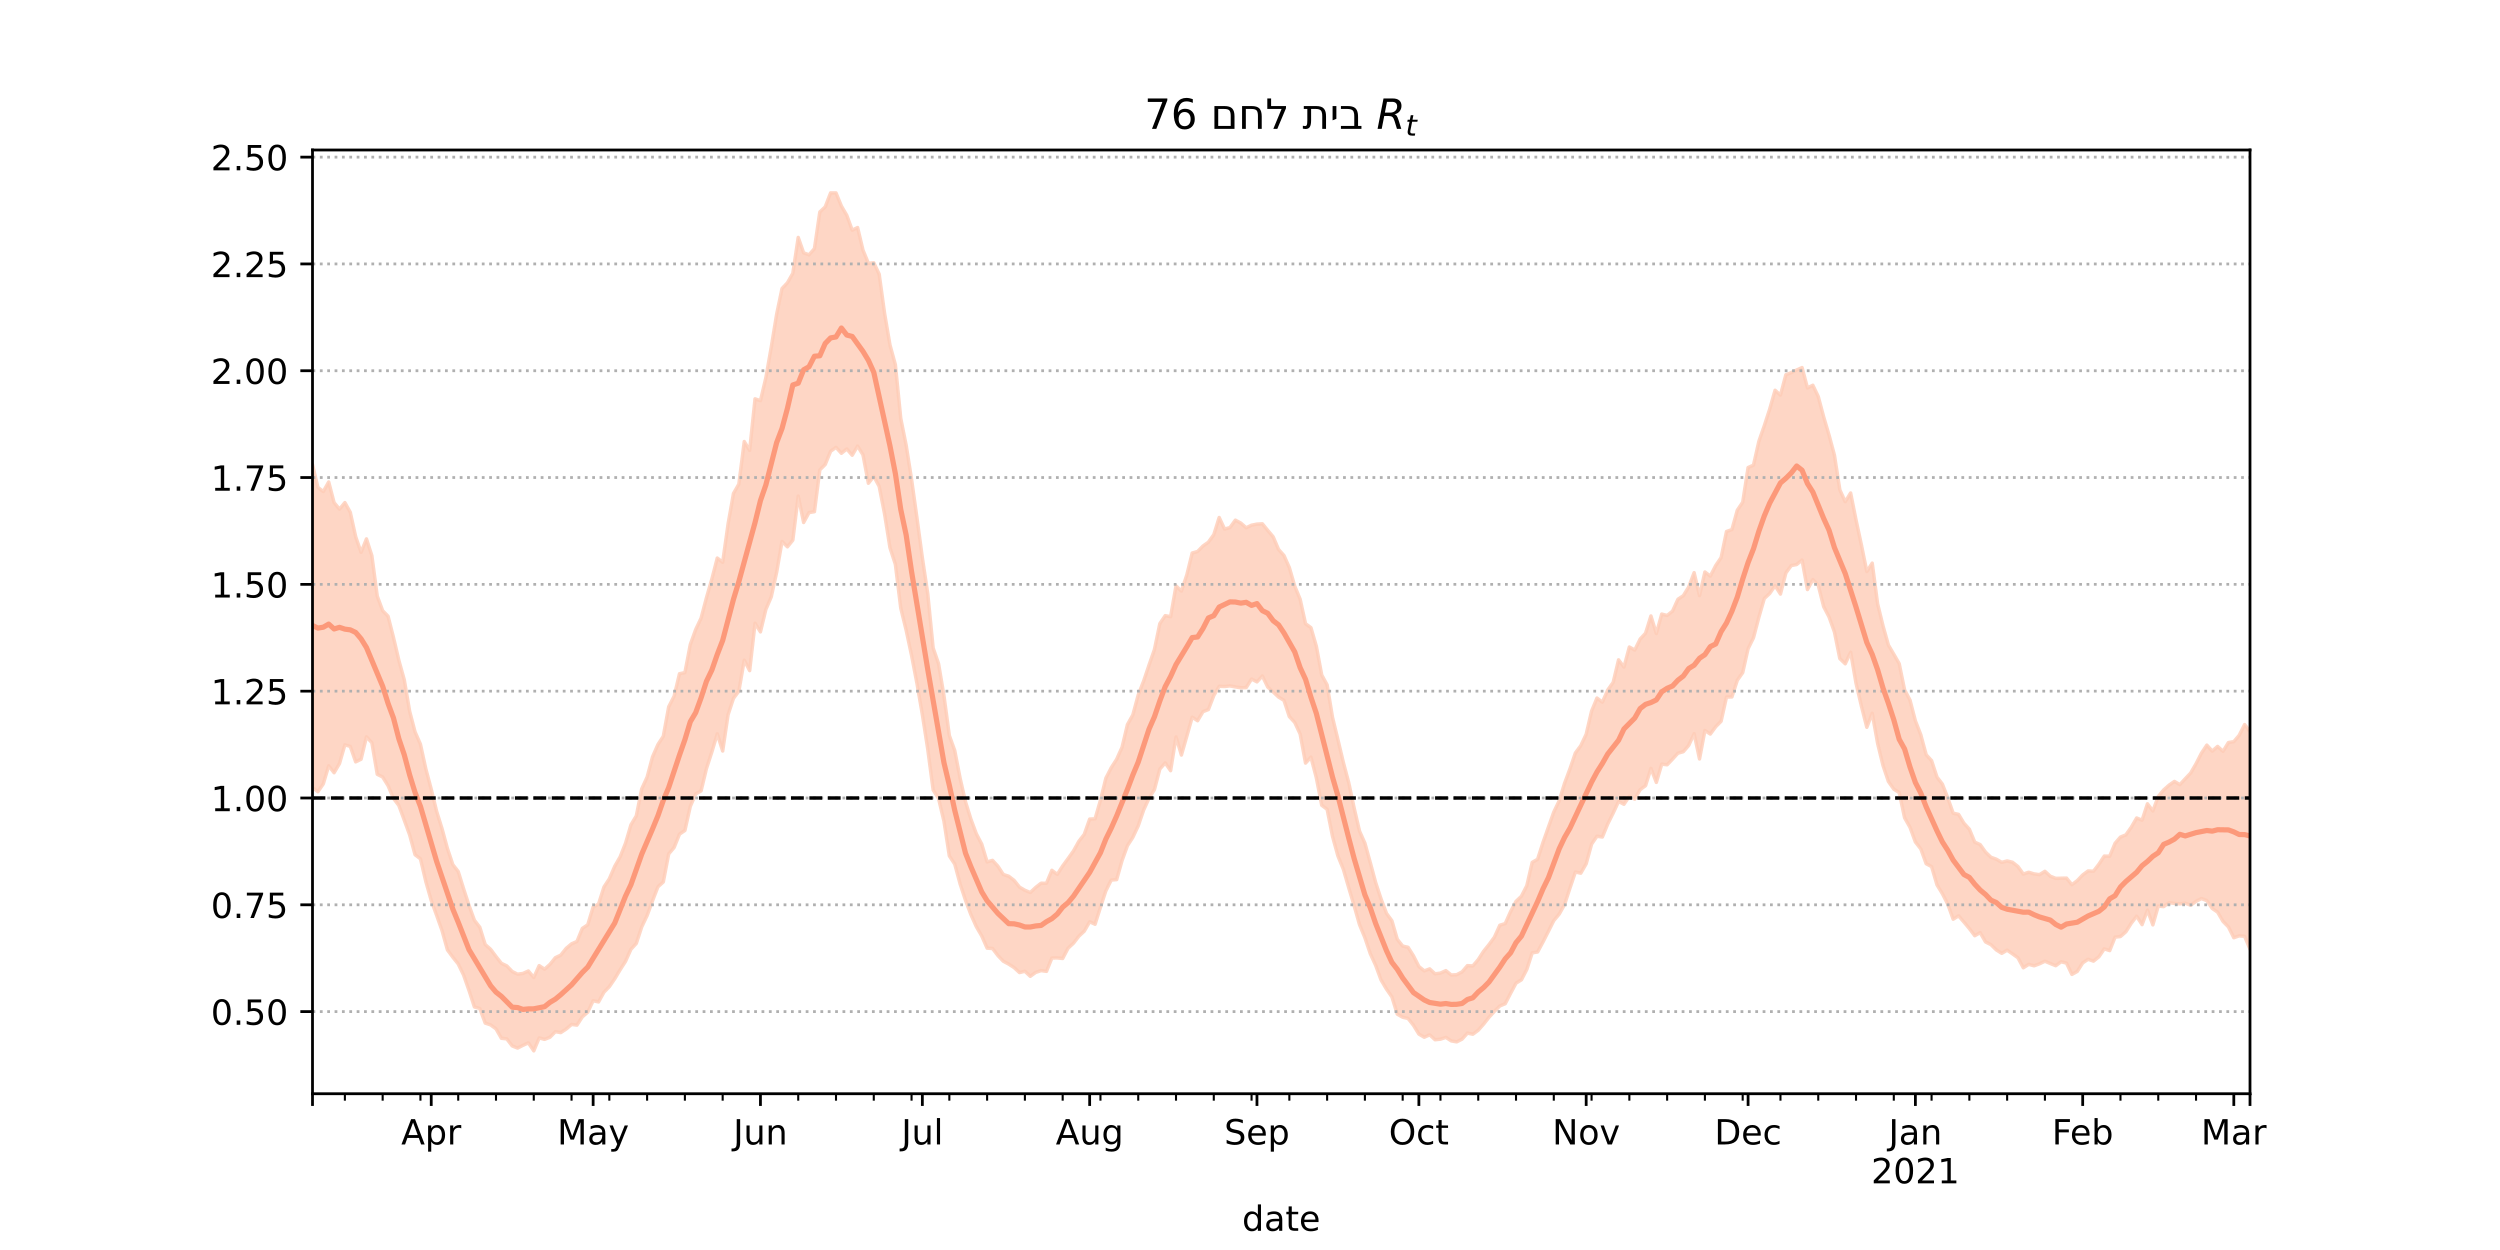 <?xml version="1.0" encoding="utf-8" standalone="no"?>
<!DOCTYPE svg PUBLIC "-//W3C//DTD SVG 1.1//EN"
  "http://www.w3.org/Graphics/SVG/1.1/DTD/svg11.dtd">
<!-- Created with matplotlib (https://matplotlib.org/) -->
<svg height="360pt" version="1.1" viewBox="0 0 720 360" width="720pt" xmlns="http://www.w3.org/2000/svg" xmlns:xlink="http://www.w3.org/1999/xlink">
 <defs>
  <style type="text/css">*{stroke-linecap:butt;stroke-linejoin:round;}</style>
 </defs>
 <g id="figure_1">
  <g id="patch_1">
   <path d="M 0 360 
L 720 360 
L 720 0 
L 0 0 
z
" style="fill:#ffffff;"/>
  </g>
  <g id="axes_1">
   <g id="patch_2">
    <path d="M 90 315 
L 648 315 
L 648 43.2 
L 90 43.2 
z
" style="fill:#ffffff;"/>
   </g>
   <g id="PolyCollection_1">
    <defs>
     <path d="M 90 -133.211 
L 90 -226.188 
L 91.554 -219.631 
L 93.109 -218.433 
L 94.663 -221.202 
L 96.217 -215.245 
L 97.772 -213.363 
L 99.326 -215.256 
L 100.88 -212.464 
L 102.435 -205.423 
L 103.989 -200.921 
L 105.543 -204.8 
L 107.097 -199.951 
L 108.652 -188.288 
L 110.206 -184.115 
L 111.76 -182.527 
L 113.315 -176.436 
L 114.869 -169.815 
L 116.423 -164.238 
L 117.978 -155.157 
L 119.532 -149.214 
L 121.086 -145.661 
L 122.641 -138.546 
L 124.195 -132.708 
L 125.749 -126.327 
L 127.304 -121.343 
L 128.858 -115.637 
L 130.412 -110.976 
L 131.967 -109.008 
L 133.521 -104.022 
L 135.075 -99.239 
L 136.63 -94.96 
L 138.184 -92.949 
L 139.738 -87.967 
L 141.292 -86.612 
L 142.847 -84.523 
L 144.401 -82.561 
L 145.955 -81.819 
L 147.51 -80.208 
L 149.064 -79.434 
L 150.618 -79.65 
L 152.173 -80.357 
L 153.727 -78.479 
L 155.281 -81.897 
L 156.836 -80.869 
L 158.39 -82.256 
L 159.944 -84.186 
L 161.499 -84.921 
L 163.053 -86.865 
L 164.607 -88.179 
L 166.162 -88.855 
L 167.716 -92.623 
L 169.27 -93.651 
L 170.825 -98.781 
L 172.379 -99.627 
L 173.933 -104.521 
L 175.487 -106.902 
L 177.042 -110.509 
L 178.596 -113.218 
L 180.15 -117.149 
L 181.705 -122.434 
L 183.259 -125.035 
L 184.813 -132.803 
L 186.368 -136.188 
L 187.922 -142.014 
L 189.476 -145.555 
L 191.031 -147.954 
L 192.585 -156.446 
L 194.139 -159.476 
L 195.694 -165.969 
L 197.248 -166.277 
L 198.802 -174.362 
L 200.357 -178.687 
L 201.911 -181.967 
L 203.465 -187.872 
L 205.019 -193.262 
L 206.574 -199.279 
L 208.128 -198.06 
L 209.682 -209.057 
L 211.237 -217.88 
L 212.791 -220.578 
L 214.345 -232.841 
L 215.9 -230.288 
L 217.454 -245.133 
L 219.008 -244.601 
L 220.563 -251.182 
L 222.117 -259.987 
L 223.671 -269.481 
L 225.226 -276.914 
L 226.78 -278.551 
L 228.334 -281.281 
L 229.889 -291.621 
L 231.443 -287.185 
L 232.997 -286.615 
L 234.552 -288.382 
L 236.106 -298.955 
L 237.66 -300.412 
L 239.214 -304.445 
L 240.769 -304.435 
L 242.323 -300.659 
L 243.877 -297.978 
L 245.432 -293.713 
L 246.986 -294.468 
L 248.54 -287.968 
L 250.095 -284.159 
L 251.649 -284.324 
L 253.203 -281.036 
L 254.758 -269.769 
L 256.312 -260.637 
L 257.866 -254.968 
L 259.421 -239.483 
L 260.975 -231.743 
L 262.529 -221.947 
L 264.084 -210.835 
L 265.638 -199.35 
L 267.192 -189.009 
L 268.747 -173.378 
L 270.301 -168.861 
L 271.855 -159.67 
L 273.409 -148.151 
L 274.964 -143.844 
L 276.518 -135.827 
L 278.072 -129.067 
L 279.627 -124.067 
L 281.181 -119.865 
L 282.735 -116.894 
L 284.29 -111.768 
L 285.844 -112.215 
L 287.398 -110.527 
L 288.953 -108.144 
L 290.507 -107.647 
L 292.061 -106.446 
L 293.616 -104.514 
L 295.17 -103.606 
L 296.724 -102.961 
L 298.279 -104.425 
L 299.833 -105.632 
L 301.387 -105.622 
L 302.942 -109.35 
L 304.496 -108.171 
L 306.05 -110.607 
L 307.604 -112.721 
L 309.159 -114.921 
L 310.713 -117.703 
L 312.267 -119.705 
L 313.822 -124.103 
L 315.376 -124.175 
L 316.93 -129.509 
L 318.485 -135.876 
L 320.039 -138.899 
L 321.593 -141.319 
L 323.148 -144.784 
L 324.702 -151.319 
L 326.256 -154.104 
L 327.811 -159.863 
L 329.365 -163.855 
L 330.919 -168.455 
L 332.474 -172.918 
L 334.028 -180.393 
L 335.582 -182.686 
L 337.136 -182.409 
L 338.691 -191.272 
L 340.245 -189.766 
L 341.799 -194.406 
L 343.354 -200.732 
L 344.908 -201.168 
L 346.462 -202.747 
L 348.017 -203.849 
L 349.571 -206.015 
L 351.125 -210.96 
L 352.68 -207.63 
L 354.234 -208.064 
L 355.788 -210.196 
L 357.343 -209.364 
L 358.897 -208 
L 360.451 -208.75 
L 362.006 -209.053 
L 363.56 -209.145 
L 365.114 -207.242 
L 366.669 -205.402 
L 368.223 -201.758 
L 369.777 -200.021 
L 371.331 -196.529 
L 372.886 -191.186 
L 374.44 -187.423 
L 375.994 -180.372 
L 377.549 -179.233 
L 379.103 -173.895 
L 380.657 -165.6 
L 382.212 -162.736 
L 383.766 -153.388 
L 385.32 -146.978 
L 386.875 -140.452 
L 388.429 -134.61 
L 389.983 -127.339 
L 391.538 -120.654 
L 393.092 -117.156 
L 394.646 -111.554 
L 396.201 -105.778 
L 397.755 -101.079 
L 399.309 -96.947 
L 400.864 -94.818 
L 402.418 -89.487 
L 403.972 -87.528 
L 405.526 -87.178 
L 407.081 -84.711 
L 408.635 -81.648 
L 410.189 -80.384 
L 411.744 -80.963 
L 413.298 -79.537 
L 414.852 -79.749 
L 416.407 -80.46 
L 417.961 -79.193 
L 419.515 -79.281 
L 421.07 -80.094 
L 422.624 -81.899 
L 424.178 -81.813 
L 425.733 -83.636 
L 427.287 -86.04 
L 428.841 -87.969 
L 430.396 -90.102 
L 431.95 -93.534 
L 433.504 -94.006 
L 435.058 -97.482 
L 436.613 -100.407 
L 438.167 -101.886 
L 439.721 -104.927 
L 441.276 -111.636 
L 442.83 -112.535 
L 444.384 -117.38 
L 445.939 -121.77 
L 447.493 -126.141 
L 449.047 -129.381 
L 450.602 -134.435 
L 452.156 -138.598 
L 453.71 -143.146 
L 455.265 -145.239 
L 456.819 -148.533 
L 458.373 -155.191 
L 459.928 -158.96 
L 461.482 -157.773 
L 463.036 -161.291 
L 464.591 -163.473 
L 466.145 -169.968 
L 467.699 -167.869 
L 469.253 -173.659 
L 470.808 -172.791 
L 472.362 -175.944 
L 473.916 -177.626 
L 475.471 -182.604 
L 477.025 -177.538 
L 478.579 -183.147 
L 480.134 -182.748 
L 481.688 -183.989 
L 483.242 -187.412 
L 484.797 -188.438 
L 486.351 -190.949 
L 487.905 -195.071 
L 489.46 -188.461 
L 491.014 -195.265 
L 492.568 -194.074 
L 494.123 -197.125 
L 495.677 -199.398 
L 497.231 -206.93 
L 498.786 -207.467 
L 500.34 -213.046 
L 501.894 -215.352 
L 503.448 -225.34 
L 505.003 -226.045 
L 506.557 -232.907 
L 508.111 -237.375 
L 509.666 -242.149 
L 511.22 -247.6 
L 512.774 -246.224 
L 514.329 -252.075 
L 515.883 -252.675 
L 517.437 -253.44 
L 518.992 -254.143 
L 520.546 -248.284 
L 522.1 -249.049 
L 523.655 -245.801 
L 525.209 -239.965 
L 526.763 -234.686 
L 528.318 -228.903 
L 529.872 -218.92 
L 531.426 -215.497 
L 532.981 -218.024 
L 534.535 -210.257 
L 536.089 -203.046 
L 537.643 -195.393 
L 539.198 -197.821 
L 540.752 -186.092 
L 542.306 -179.748 
L 543.861 -174.214 
L 545.415 -171.574 
L 546.969 -168.859 
L 548.524 -161.304 
L 550.078 -158.368 
L 551.632 -152.391 
L 553.187 -148.394 
L 554.741 -142.633 
L 556.295 -140.938 
L 557.85 -136.195 
L 559.404 -134.179 
L 560.958 -130.188 
L 562.513 -125.792 
L 564.067 -125.462 
L 565.621 -122.895 
L 567.175 -121.188 
L 568.73 -117.463 
L 570.284 -116.762 
L 571.838 -114.583 
L 573.393 -113.103 
L 574.947 -112.55 
L 576.501 -111.638 
L 578.056 -112.052 
L 579.61 -111.67 
L 581.164 -110.443 
L 582.719 -108.276 
L 584.273 -108.797 
L 585.827 -108.312 
L 587.382 -108.105 
L 588.936 -109.059 
L 590.49 -107.648 
L 592.045 -107.027 
L 593.599 -107.074 
L 595.153 -107.109 
L 596.708 -105.203 
L 598.262 -106.382 
L 599.816 -108.009 
L 601.37 -109.161 
L 602.925 -109.089 
L 604.479 -111.101 
L 606.033 -113.447 
L 607.588 -113.415 
L 609.142 -117.134 
L 610.696 -118.926 
L 612.251 -119.554 
L 613.805 -121.747 
L 615.359 -124.421 
L 616.914 -123.779 
L 618.468 -128.509 
L 620.022 -126.445 
L 621.577 -130.618 
L 623.131 -132.492 
L 624.685 -133.874 
L 626.24 -134.948 
L 627.794 -134.026 
L 629.348 -135.72 
L 630.903 -137.356 
L 632.457 -140.037 
L 634.011 -143.075 
L 635.565 -145.408 
L 637.12 -143.683 
L 638.674 -145.035 
L 640.228 -143.612 
L 641.783 -146.148 
L 643.337 -146.405 
L 644.891 -148.238 
L 646.446 -151.327 
L 648 -149.316 
L 649.554 -152.111 
L 651.109 -156.072 
L 652.663 -155.449 
L 654.217 -151.342 
L 655.772 -156.653 
L 657.326 -157.271 
L 658.88 -164.358 
L 660.435 -160.894 
L 660.435 -74.862 
L 660.435 -74.862 
L 658.88 -81.553 
L 657.326 -78.222 
L 655.772 -79.764 
L 654.217 -76.571 
L 652.663 -82.486 
L 651.109 -86.628 
L 649.554 -86.002 
L 648 -86.653 
L 646.446 -90.349 
L 644.891 -90.477 
L 643.337 -89.938 
L 641.783 -93.049 
L 640.228 -94.64 
L 638.674 -97.307 
L 637.12 -98.371 
L 635.565 -100.613 
L 634.011 -101.219 
L 632.457 -100.405 
L 630.903 -99.291 
L 629.348 -99.895 
L 627.794 -99.687 
L 626.24 -99.824 
L 624.685 -100.024 
L 623.131 -98.894 
L 621.577 -99.052 
L 620.022 -93.633 
L 618.468 -97.882 
L 616.914 -93.701 
L 615.359 -96.133 
L 613.805 -94.099 
L 612.251 -91.653 
L 610.696 -90.274 
L 609.142 -90.105 
L 607.588 -86.223 
L 606.033 -86.738 
L 604.479 -84.447 
L 602.925 -83.193 
L 601.37 -83.732 
L 599.816 -82.687 
L 598.262 -80.233 
L 596.708 -79.37 
L 595.153 -82.633 
L 593.599 -83.009 
L 592.045 -81.877 
L 590.49 -82.508 
L 588.936 -83.163 
L 587.382 -82.426 
L 585.827 -81.848 
L 584.273 -82.267 
L 582.719 -81.277 
L 581.164 -84.168 
L 579.61 -85.278 
L 578.056 -86.349 
L 576.501 -85.439 
L 574.947 -86.418 
L 573.393 -87.945 
L 571.838 -88.717 
L 570.284 -91.404 
L 568.73 -90.514 
L 567.175 -92.574 
L 565.621 -94.436 
L 564.067 -96.234 
L 562.513 -95.271 
L 560.958 -99.583 
L 559.404 -102.618 
L 557.85 -105.167 
L 556.295 -110.422 
L 554.741 -111.246 
L 553.187 -115.524 
L 551.632 -117.502 
L 550.078 -121.737 
L 548.524 -124.467 
L 546.969 -131.747 
L 545.415 -132.72 
L 543.861 -134.934 
L 542.306 -139.532 
L 540.752 -145.906 
L 539.198 -154.578 
L 537.643 -150.539 
L 536.089 -156.623 
L 534.535 -163.224 
L 532.981 -172.151 
L 531.426 -168.825 
L 529.872 -170.319 
L 528.318 -177.99 
L 526.763 -182.324 
L 525.209 -185.302 
L 523.655 -191.436 
L 522.1 -193.073 
L 520.546 -190.206 
L 518.992 -198.721 
L 517.437 -197.412 
L 515.883 -197.122 
L 514.329 -194.988 
L 512.774 -188.905 
L 511.22 -191.322 
L 509.666 -189.079 
L 508.111 -187.62 
L 506.557 -182.227 
L 505.003 -176.329 
L 503.448 -173.168 
L 501.894 -166.283 
L 500.34 -164.077 
L 498.786 -159.282 
L 497.231 -159.258 
L 495.677 -152.279 
L 494.123 -150.704 
L 492.568 -148.592 
L 491.014 -149.619 
L 489.46 -141.418 
L 487.905 -148.692 
L 486.351 -145.329 
L 484.797 -143.519 
L 483.242 -143.076 
L 481.688 -141.372 
L 480.134 -139.743 
L 478.579 -139.921 
L 477.025 -134.669 
L 475.471 -138.702 
L 473.916 -133.723 
L 472.362 -132.584 
L 470.808 -129.843 
L 469.253 -130.688 
L 467.699 -128.368 
L 466.145 -129.173 
L 464.591 -125.832 
L 463.036 -122.726 
L 461.482 -118.934 
L 459.928 -119.161 
L 458.373 -116.887 
L 456.819 -111.23 
L 455.265 -108.529 
L 453.71 -108.853 
L 452.156 -104.263 
L 450.602 -99.509 
L 449.047 -96.732 
L 447.493 -94.877 
L 445.939 -91.774 
L 444.384 -88.718 
L 442.83 -85.831 
L 441.276 -85.584 
L 439.721 -80.807 
L 438.167 -77.803 
L 436.613 -76.852 
L 435.058 -73.936 
L 433.504 -70.932 
L 431.95 -70.282 
L 430.396 -68.74 
L 428.841 -67.033 
L 427.287 -65.064 
L 425.733 -63.289 
L 424.178 -62.144 
L 422.624 -62.46 
L 421.07 -60.725 
L 419.515 -59.94 
L 417.961 -60.222 
L 416.407 -61.232 
L 414.852 -60.717 
L 413.298 -60.552 
L 411.744 -61.973 
L 410.189 -61.274 
L 408.635 -62.185 
L 407.081 -64.716 
L 405.526 -66.685 
L 403.972 -67.035 
L 402.418 -67.923 
L 400.864 -72.897 
L 399.309 -75.129 
L 397.755 -77.757 
L 396.201 -81.938 
L 394.646 -85.346 
L 393.092 -89.934 
L 391.538 -93.712 
L 389.983 -99.182 
L 388.429 -104.347 
L 386.875 -109.674 
L 385.32 -113.486 
L 383.766 -119.117 
L 382.212 -126.915 
L 380.657 -128.083 
L 379.103 -136 
L 377.549 -141.938 
L 375.994 -140.23 
L 374.44 -148.605 
L 372.886 -151.938 
L 371.331 -153.621 
L 369.777 -158.305 
L 368.223 -159.242 
L 366.669 -160.72 
L 365.114 -162.114 
L 363.56 -165.308 
L 362.006 -163.621 
L 360.451 -164.444 
L 358.897 -161.964 
L 357.343 -161.919 
L 355.788 -162.169 
L 354.234 -162.453 
L 352.68 -162.29 
L 351.125 -162.342 
L 349.571 -159.681 
L 348.017 -155.652 
L 346.462 -155.046 
L 344.908 -152.425 
L 343.354 -153.459 
L 341.799 -147.954 
L 340.245 -142.543 
L 338.691 -147.763 
L 337.136 -138.043 
L 335.582 -140.277 
L 334.028 -138.515 
L 332.474 -132.592 
L 330.919 -130.117 
L 329.365 -126.697 
L 327.811 -122.167 
L 326.256 -118.84 
L 324.702 -116.444 
L 323.148 -112.158 
L 321.593 -106.672 
L 320.039 -106.542 
L 318.485 -103.443 
L 316.93 -98.706 
L 315.376 -93.81 
L 313.822 -94.53 
L 312.267 -91.825 
L 310.713 -90.369 
L 309.159 -88.357 
L 307.604 -86.921 
L 306.05 -83.952 
L 304.496 -84.115 
L 302.942 -84.092 
L 301.387 -80.248 
L 299.833 -80.462 
L 298.279 -79.948 
L 296.724 -78.821 
L 295.17 -80.272 
L 293.616 -79.895 
L 292.061 -81.332 
L 290.507 -82.332 
L 288.953 -83.168 
L 287.398 -84.799 
L 285.844 -86.828 
L 284.29 -86.933 
L 282.735 -90.458 
L 281.181 -93.122 
L 279.627 -96.576 
L 278.072 -100.698 
L 276.518 -105.401 
L 274.964 -111.143 
L 273.409 -113.496 
L 271.855 -123.503 
L 270.301 -130.03 
L 268.747 -132.493 
L 267.192 -144.225 
L 265.638 -154.201 
L 264.084 -163.171 
L 262.529 -171.239 
L 260.975 -178.487 
L 259.421 -184.861 
L 257.866 -197.463 
L 256.312 -202.256 
L 254.758 -211.961 
L 253.203 -219.928 
L 251.649 -222.8 
L 250.095 -220.823 
L 248.54 -228.991 
L 246.986 -231.537 
L 245.432 -228.888 
L 243.877 -230.693 
L 242.323 -229.452 
L 240.769 -231.163 
L 239.214 -230.032 
L 237.66 -226.218 
L 236.106 -224.676 
L 234.552 -212.631 
L 232.997 -212.375 
L 231.443 -209.518 
L 229.889 -217.14 
L 228.334 -204.445 
L 226.78 -202.51 
L 225.226 -204.06 
L 223.671 -195.177 
L 222.117 -188.088 
L 220.563 -184.475 
L 219.008 -178.014 
L 217.454 -180.512 
L 215.9 -166.853 
L 214.345 -169.872 
L 212.791 -160.957 
L 211.237 -158.867 
L 209.682 -154.155 
L 208.128 -143.706 
L 206.574 -148.655 
L 205.019 -143.451 
L 203.465 -138.691 
L 201.911 -132.223 
L 200.357 -131.338 
L 198.802 -127.745 
L 197.248 -120.822 
L 195.694 -119.764 
L 194.139 -115.913 
L 192.585 -114.074 
L 191.031 -105.987 
L 189.476 -104.588 
L 187.922 -100.554 
L 186.368 -96.328 
L 184.813 -93.051 
L 183.259 -88.294 
L 181.705 -86.602 
L 180.15 -83.139 
L 178.596 -80.705 
L 177.042 -78.112 
L 175.487 -75.837 
L 173.933 -74.245 
L 172.379 -71.442 
L 170.825 -71.791 
L 169.27 -68.513 
L 167.716 -67.148 
L 166.162 -64.767 
L 164.607 -64.954 
L 163.053 -63.628 
L 161.499 -62.614 
L 159.944 -62.865 
L 158.39 -61.279 
L 156.836 -60.658 
L 155.281 -61.077 
L 153.727 -57.355 
L 152.173 -59.649 
L 150.618 -58.944 
L 149.064 -58.155 
L 147.51 -58.779 
L 145.955 -60.807 
L 144.401 -60.98 
L 142.847 -63.694 
L 141.292 -64.83 
L 139.738 -65.353 
L 138.184 -69.563 
L 136.63 -69.994 
L 135.075 -74.736 
L 133.521 -79.159 
L 131.967 -82.382 
L 130.412 -84.328 
L 128.858 -86.43 
L 127.304 -91.999 
L 125.749 -96.388 
L 124.195 -100.664 
L 122.641 -106.098 
L 121.086 -112.661 
L 119.532 -113.844 
L 117.978 -119.548 
L 116.423 -123.812 
L 114.869 -128.016 
L 113.315 -130.075 
L 111.76 -133.723 
L 110.206 -136.219 
L 108.652 -137.002 
L 107.097 -146.106 
L 105.543 -147.788 
L 103.989 -141.341 
L 102.435 -140.582 
L 100.88 -145.042 
L 99.326 -145.48 
L 97.772 -140.094 
L 96.217 -137.452 
L 94.663 -139.453 
L 93.109 -134.247 
L 91.554 -131.978 
L 90 -133.211 
z
" id="m54fa70d413" style="stroke:#fdcbb6;stroke-opacity:0.8;"/>
    </defs>
    <g clip-path="url(#p5cb1fbeb42)">
     <use style="fill:#fdcbb6;fill-opacity:0.8;stroke:#fdcbb6;stroke-opacity:0.8;" x="0" xlink:href="#m54fa70d413" y="360"/>
    </g>
   </g>
   <g id="matplotlib.axis_1">
    <g id="xtick_1">
     <g id="line2d_1">
      <defs>
       <path d="M 0 0 
L 0 3.5 
" id="m3bc6759b45" style="stroke:#000000;stroke-width:0.8;"/>
      </defs>
      <g>
       <use style="stroke:#000000;stroke-width:0.8;" x="90" xlink:href="#m3bc6759b45" y="315"/>
      </g>
     </g>
    </g>
    <g id="xtick_2">
     <g id="line2d_2">
      <g>
       <use style="stroke:#000000;stroke-width:0.8;" x="124.195" xlink:href="#m3bc6759b45" y="315"/>
      </g>
     </g>
     <g id="text_1">
      <!-- Apr -->
      <g transform="translate(115.545 329.598)scale(0.1 -0.1)">
       <defs>
        <path d="M 34.188 63.188 
L 20.797 26.906 
L 47.609 26.906 
z
M 28.609 72.906 
L 39.797 72.906 
L 67.578 0 
L 57.328 0 
L 50.688 18.703 
L 17.828 18.703 
L 11.188 0 
L 0.781 0 
z
" id="DejaVuSans-65"/>
        <path d="M 18.109 8.203 
L 18.109 -20.797 
L 9.078 -20.797 
L 9.078 54.688 
L 18.109 54.688 
L 18.109 46.391 
Q 20.953 51.266 25.266 53.625 
Q 29.594 56 35.594 56 
Q 45.562 56 51.781 48.094 
Q 58.016 40.188 58.016 27.297 
Q 58.016 14.406 51.781 6.484 
Q 45.562 -1.422 35.594 -1.422 
Q 29.594 -1.422 25.266 0.953 
Q 20.953 3.328 18.109 8.203 
z
M 48.688 27.297 
Q 48.688 37.203 44.609 42.844 
Q 40.531 48.484 33.406 48.484 
Q 26.266 48.484 22.188 42.844 
Q 18.109 37.203 18.109 27.297 
Q 18.109 17.391 22.188 11.75 
Q 26.266 6.109 33.406 6.109 
Q 40.531 6.109 44.609 11.75 
Q 48.688 17.391 48.688 27.297 
z
" id="DejaVuSans-112"/>
        <path d="M 41.109 46.297 
Q 39.594 47.172 37.812 47.578 
Q 36.031 48 33.891 48 
Q 26.266 48 22.188 43.047 
Q 18.109 38.094 18.109 28.812 
L 18.109 0 
L 9.078 0 
L 9.078 54.688 
L 18.109 54.688 
L 18.109 46.188 
Q 20.953 51.172 25.484 53.578 
Q 30.031 56 36.531 56 
Q 37.453 56 38.578 55.875 
Q 39.703 55.766 41.062 55.516 
z
" id="DejaVuSans-114"/>
       </defs>
       <use xlink:href="#DejaVuSans-65"/>
       <use x="68.408" xlink:href="#DejaVuSans-112"/>
       <use x="131.885" xlink:href="#DejaVuSans-114"/>
      </g>
     </g>
    </g>
    <g id="xtick_3">
     <g id="line2d_3">
      <g>
       <use style="stroke:#000000;stroke-width:0.8;" x="170.825" xlink:href="#m3bc6759b45" y="315"/>
      </g>
     </g>
     <g id="text_2">
      <!-- May -->
      <g transform="translate(160.487 329.598)scale(0.1 -0.1)">
       <defs>
        <path d="M 9.812 72.906 
L 24.516 72.906 
L 43.109 23.297 
L 61.812 72.906 
L 76.516 72.906 
L 76.516 0 
L 66.891 0 
L 66.891 64.016 
L 48.094 14.016 
L 38.188 14.016 
L 19.391 64.016 
L 19.391 0 
L 9.812 0 
z
" id="DejaVuSans-77"/>
        <path d="M 34.281 27.484 
Q 23.391 27.484 19.188 25 
Q 14.984 22.516 14.984 16.5 
Q 14.984 11.719 18.141 8.906 
Q 21.297 6.109 26.703 6.109 
Q 34.188 6.109 38.703 11.406 
Q 43.219 16.703 43.219 25.484 
L 43.219 27.484 
z
M 52.203 31.203 
L 52.203 0 
L 43.219 0 
L 43.219 8.297 
Q 40.141 3.328 35.547 0.953 
Q 30.953 -1.422 24.312 -1.422 
Q 15.922 -1.422 10.953 3.297 
Q 6 8.016 6 15.922 
Q 6 25.141 12.172 29.828 
Q 18.359 34.516 30.609 34.516 
L 43.219 34.516 
L 43.219 35.406 
Q 43.219 41.609 39.141 45 
Q 35.062 48.391 27.688 48.391 
Q 23 48.391 18.547 47.266 
Q 14.109 46.141 10.016 43.891 
L 10.016 52.203 
Q 14.938 54.109 19.578 55.047 
Q 24.219 56 28.609 56 
Q 40.484 56 46.344 49.844 
Q 52.203 43.703 52.203 31.203 
z
" id="DejaVuSans-97"/>
        <path d="M 32.172 -5.078 
Q 28.375 -14.844 24.75 -17.812 
Q 21.141 -20.797 15.094 -20.797 
L 7.906 -20.797 
L 7.906 -13.281 
L 13.188 -13.281 
Q 16.891 -13.281 18.938 -11.516 
Q 21 -9.766 23.484 -3.219 
L 25.094 0.875 
L 2.984 54.688 
L 12.5 54.688 
L 29.594 11.922 
L 46.688 54.688 
L 56.203 54.688 
z
" id="DejaVuSans-121"/>
       </defs>
       <use xlink:href="#DejaVuSans-77"/>
       <use x="86.279" xlink:href="#DejaVuSans-97"/>
       <use x="147.559" xlink:href="#DejaVuSans-121"/>
      </g>
     </g>
    </g>
    <g id="xtick_4">
     <g id="line2d_4">
      <g>
       <use style="stroke:#000000;stroke-width:0.8;" x="219.008" xlink:href="#m3bc6759b45" y="315"/>
      </g>
     </g>
     <g id="text_3">
      <!-- Jun -->
      <g transform="translate(211.196 329.598)scale(0.1 -0.1)">
       <defs>
        <path d="M 9.812 72.906 
L 19.672 72.906 
L 19.672 5.078 
Q 19.672 -8.109 14.672 -14.062 
Q 9.672 -20.016 -1.422 -20.016 
L -5.172 -20.016 
L -5.172 -11.719 
L -2.094 -11.719 
Q 4.438 -11.719 7.125 -8.047 
Q 9.812 -4.391 9.812 5.078 
z
" id="DejaVuSans-74"/>
        <path d="M 8.5 21.578 
L 8.5 54.688 
L 17.484 54.688 
L 17.484 21.922 
Q 17.484 14.156 20.5 10.266 
Q 23.531 6.391 29.594 6.391 
Q 36.859 6.391 41.078 11.031 
Q 45.312 15.672 45.312 23.688 
L 45.312 54.688 
L 54.297 54.688 
L 54.297 0 
L 45.312 0 
L 45.312 8.406 
Q 42.047 3.422 37.719 1 
Q 33.406 -1.422 27.688 -1.422 
Q 18.266 -1.422 13.375 4.438 
Q 8.5 10.297 8.5 21.578 
z
M 31.109 56 
z
" id="DejaVuSans-117"/>
        <path d="M 54.891 33.016 
L 54.891 0 
L 45.906 0 
L 45.906 32.719 
Q 45.906 40.484 42.875 44.328 
Q 39.844 48.188 33.797 48.188 
Q 26.516 48.188 22.312 43.547 
Q 18.109 38.922 18.109 30.906 
L 18.109 0 
L 9.078 0 
L 9.078 54.688 
L 18.109 54.688 
L 18.109 46.188 
Q 21.344 51.125 25.703 53.562 
Q 30.078 56 35.797 56 
Q 45.219 56 50.047 50.172 
Q 54.891 44.344 54.891 33.016 
z
" id="DejaVuSans-110"/>
       </defs>
       <use xlink:href="#DejaVuSans-74"/>
       <use x="29.492" xlink:href="#DejaVuSans-117"/>
       <use x="92.871" xlink:href="#DejaVuSans-110"/>
      </g>
     </g>
    </g>
    <g id="xtick_5">
     <g id="line2d_5">
      <g>
       <use style="stroke:#000000;stroke-width:0.8;" x="265.638" xlink:href="#m3bc6759b45" y="315"/>
      </g>
     </g>
     <g id="text_4">
      <!-- Jul -->
      <g transform="translate(259.605 329.598)scale(0.1 -0.1)">
       <defs>
        <path d="M 9.422 75.984 
L 18.406 75.984 
L 18.406 0 
L 9.422 0 
z
" id="DejaVuSans-108"/>
       </defs>
       <use xlink:href="#DejaVuSans-74"/>
       <use x="29.492" xlink:href="#DejaVuSans-117"/>
       <use x="92.871" xlink:href="#DejaVuSans-108"/>
      </g>
     </g>
    </g>
    <g id="xtick_6">
     <g id="line2d_6">
      <g>
       <use style="stroke:#000000;stroke-width:0.8;" x="313.822" xlink:href="#m3bc6759b45" y="315"/>
      </g>
     </g>
     <g id="text_5">
      <!-- Aug -->
      <g transform="translate(304.058 329.598)scale(0.1 -0.1)">
       <defs>
        <path d="M 45.406 27.984 
Q 45.406 37.75 41.375 43.109 
Q 37.359 48.484 30.078 48.484 
Q 22.859 48.484 18.828 43.109 
Q 14.797 37.75 14.797 27.984 
Q 14.797 18.266 18.828 12.891 
Q 22.859 7.516 30.078 7.516 
Q 37.359 7.516 41.375 12.891 
Q 45.406 18.266 45.406 27.984 
z
M 54.391 6.781 
Q 54.391 -7.172 48.188 -13.984 
Q 42 -20.797 29.203 -20.797 
Q 24.469 -20.797 20.266 -20.094 
Q 16.062 -19.391 12.109 -17.922 
L 12.109 -9.188 
Q 16.062 -11.328 19.922 -12.344 
Q 23.781 -13.375 27.781 -13.375 
Q 36.625 -13.375 41.016 -8.766 
Q 45.406 -4.156 45.406 5.172 
L 45.406 9.625 
Q 42.625 4.781 38.281 2.391 
Q 33.938 0 27.875 0 
Q 17.828 0 11.672 7.656 
Q 5.516 15.328 5.516 27.984 
Q 5.516 40.672 11.672 48.328 
Q 17.828 56 27.875 56 
Q 33.938 56 38.281 53.609 
Q 42.625 51.219 45.406 46.391 
L 45.406 54.688 
L 54.391 54.688 
z
" id="DejaVuSans-103"/>
       </defs>
       <use xlink:href="#DejaVuSans-65"/>
       <use x="68.408" xlink:href="#DejaVuSans-117"/>
       <use x="131.787" xlink:href="#DejaVuSans-103"/>
      </g>
     </g>
    </g>
    <g id="xtick_7">
     <g id="line2d_7">
      <g>
       <use style="stroke:#000000;stroke-width:0.8;" x="362.006" xlink:href="#m3bc6759b45" y="315"/>
      </g>
     </g>
     <g id="text_6">
      <!-- Sep -->
      <g transform="translate(352.581 329.598)scale(0.1 -0.1)">
       <defs>
        <path d="M 53.516 70.516 
L 53.516 60.891 
Q 47.906 63.578 42.922 64.891 
Q 37.938 66.219 33.297 66.219 
Q 25.25 66.219 20.875 63.094 
Q 16.5 59.969 16.5 54.203 
Q 16.5 49.359 19.406 46.891 
Q 22.312 44.438 30.422 42.922 
L 36.375 41.703 
Q 47.406 39.594 52.656 34.297 
Q 57.906 29 57.906 20.125 
Q 57.906 9.516 50.797 4.047 
Q 43.703 -1.422 29.984 -1.422 
Q 24.812 -1.422 18.969 -0.25 
Q 13.141 0.922 6.891 3.219 
L 6.891 13.375 
Q 12.891 10.016 18.656 8.297 
Q 24.422 6.594 29.984 6.594 
Q 38.422 6.594 43.016 9.906 
Q 47.609 13.234 47.609 19.391 
Q 47.609 24.75 44.312 27.781 
Q 41.016 30.812 33.5 32.328 
L 27.484 33.5 
Q 16.453 35.688 11.516 40.375 
Q 6.594 45.062 6.594 53.422 
Q 6.594 63.094 13.406 68.656 
Q 20.219 74.219 32.172 74.219 
Q 37.312 74.219 42.625 73.281 
Q 47.953 72.359 53.516 70.516 
z
" id="DejaVuSans-83"/>
        <path d="M 56.203 29.594 
L 56.203 25.203 
L 14.891 25.203 
Q 15.484 15.922 20.484 11.062 
Q 25.484 6.203 34.422 6.203 
Q 39.594 6.203 44.453 7.469 
Q 49.312 8.734 54.109 11.281 
L 54.109 2.781 
Q 49.266 0.734 44.188 -0.344 
Q 39.109 -1.422 33.891 -1.422 
Q 20.797 -1.422 13.156 6.188 
Q 5.516 13.812 5.516 26.812 
Q 5.516 40.234 12.766 48.109 
Q 20.016 56 32.328 56 
Q 43.359 56 49.781 48.891 
Q 56.203 41.797 56.203 29.594 
z
M 47.219 32.234 
Q 47.125 39.594 43.094 43.984 
Q 39.062 48.391 32.422 48.391 
Q 24.906 48.391 20.391 44.141 
Q 15.875 39.891 15.188 32.172 
z
" id="DejaVuSans-101"/>
       </defs>
       <use xlink:href="#DejaVuSans-83"/>
       <use x="63.477" xlink:href="#DejaVuSans-101"/>
       <use x="125" xlink:href="#DejaVuSans-112"/>
      </g>
     </g>
    </g>
    <g id="xtick_8">
     <g id="line2d_8">
      <g>
       <use style="stroke:#000000;stroke-width:0.8;" x="408.635" xlink:href="#m3bc6759b45" y="315"/>
      </g>
     </g>
     <g id="text_7">
      <!-- Oct -->
      <g transform="translate(399.99 329.598)scale(0.1 -0.1)">
       <defs>
        <path d="M 39.406 66.219 
Q 28.656 66.219 22.328 58.203 
Q 16.016 50.203 16.016 36.375 
Q 16.016 22.609 22.328 14.594 
Q 28.656 6.594 39.406 6.594 
Q 50.141 6.594 56.422 14.594 
Q 62.703 22.609 62.703 36.375 
Q 62.703 50.203 56.422 58.203 
Q 50.141 66.219 39.406 66.219 
z
M 39.406 74.219 
Q 54.734 74.219 63.906 63.938 
Q 73.094 53.656 73.094 36.375 
Q 73.094 19.141 63.906 8.859 
Q 54.734 -1.422 39.406 -1.422 
Q 24.031 -1.422 14.812 8.828 
Q 5.609 19.094 5.609 36.375 
Q 5.609 53.656 14.812 63.938 
Q 24.031 74.219 39.406 74.219 
z
" id="DejaVuSans-79"/>
        <path d="M 48.781 52.594 
L 48.781 44.188 
Q 44.969 46.297 41.141 47.344 
Q 37.312 48.391 33.406 48.391 
Q 24.656 48.391 19.812 42.844 
Q 14.984 37.312 14.984 27.297 
Q 14.984 17.281 19.812 11.734 
Q 24.656 6.203 33.406 6.203 
Q 37.312 6.203 41.141 7.25 
Q 44.969 8.297 48.781 10.406 
L 48.781 2.094 
Q 45.016 0.344 40.984 -0.531 
Q 36.969 -1.422 32.422 -1.422 
Q 20.062 -1.422 12.781 6.344 
Q 5.516 14.109 5.516 27.297 
Q 5.516 40.672 12.859 48.328 
Q 20.219 56 33.016 56 
Q 37.156 56 41.109 55.141 
Q 45.062 54.297 48.781 52.594 
z
" id="DejaVuSans-99"/>
        <path d="M 18.312 70.219 
L 18.312 54.688 
L 36.812 54.688 
L 36.812 47.703 
L 18.312 47.703 
L 18.312 18.016 
Q 18.312 11.328 20.141 9.422 
Q 21.969 7.516 27.594 7.516 
L 36.812 7.516 
L 36.812 0 
L 27.594 0 
Q 17.188 0 13.234 3.875 
Q 9.281 7.766 9.281 18.016 
L 9.281 47.703 
L 2.688 47.703 
L 2.688 54.688 
L 9.281 54.688 
L 9.281 70.219 
z
" id="DejaVuSans-116"/>
       </defs>
       <use xlink:href="#DejaVuSans-79"/>
       <use x="78.711" xlink:href="#DejaVuSans-99"/>
       <use x="133.691" xlink:href="#DejaVuSans-116"/>
      </g>
     </g>
    </g>
    <g id="xtick_9">
     <g id="line2d_9">
      <g>
       <use style="stroke:#000000;stroke-width:0.8;" x="456.819" xlink:href="#m3bc6759b45" y="315"/>
      </g>
     </g>
     <g id="text_8">
      <!-- Nov -->
      <g transform="translate(447.06 329.598)scale(0.1 -0.1)">
       <defs>
        <path d="M 9.812 72.906 
L 23.094 72.906 
L 55.422 11.922 
L 55.422 72.906 
L 64.984 72.906 
L 64.984 0 
L 51.703 0 
L 19.391 60.984 
L 19.391 0 
L 9.812 0 
z
" id="DejaVuSans-78"/>
        <path d="M 30.609 48.391 
Q 23.391 48.391 19.188 42.75 
Q 14.984 37.109 14.984 27.297 
Q 14.984 17.484 19.156 11.844 
Q 23.344 6.203 30.609 6.203 
Q 37.797 6.203 41.984 11.859 
Q 46.188 17.531 46.188 27.297 
Q 46.188 37.016 41.984 42.703 
Q 37.797 48.391 30.609 48.391 
z
M 30.609 56 
Q 42.328 56 49.016 48.375 
Q 55.719 40.766 55.719 27.297 
Q 55.719 13.875 49.016 6.219 
Q 42.328 -1.422 30.609 -1.422 
Q 18.844 -1.422 12.172 6.219 
Q 5.516 13.875 5.516 27.297 
Q 5.516 40.766 12.172 48.375 
Q 18.844 56 30.609 56 
z
" id="DejaVuSans-111"/>
        <path d="M 2.984 54.688 
L 12.5 54.688 
L 29.594 8.797 
L 46.688 54.688 
L 56.203 54.688 
L 35.688 0 
L 23.484 0 
z
" id="DejaVuSans-118"/>
       </defs>
       <use xlink:href="#DejaVuSans-78"/>
       <use x="74.805" xlink:href="#DejaVuSans-111"/>
       <use x="135.986" xlink:href="#DejaVuSans-118"/>
      </g>
     </g>
    </g>
    <g id="xtick_10">
     <g id="line2d_10">
      <g>
       <use style="stroke:#000000;stroke-width:0.8;" x="503.448" xlink:href="#m3bc6759b45" y="315"/>
      </g>
     </g>
     <g id="text_9">
      <!-- Dec -->
      <g transform="translate(493.773 329.598)scale(0.1 -0.1)">
       <defs>
        <path d="M 19.672 64.797 
L 19.672 8.109 
L 31.594 8.109 
Q 46.688 8.109 53.688 14.938 
Q 60.688 21.781 60.688 36.531 
Q 60.688 51.172 53.688 57.984 
Q 46.688 64.797 31.594 64.797 
z
M 9.812 72.906 
L 30.078 72.906 
Q 51.266 72.906 61.172 64.094 
Q 71.094 55.281 71.094 36.531 
Q 71.094 17.672 61.125 8.828 
Q 51.172 0 30.078 0 
L 9.812 0 
z
" id="DejaVuSans-68"/>
       </defs>
       <use xlink:href="#DejaVuSans-68"/>
       <use x="77.002" xlink:href="#DejaVuSans-101"/>
       <use x="138.525" xlink:href="#DejaVuSans-99"/>
      </g>
     </g>
    </g>
    <g id="xtick_11">
     <g id="line2d_11">
      <g>
       <use style="stroke:#000000;stroke-width:0.8;" x="551.632" xlink:href="#m3bc6759b45" y="315"/>
      </g>
     </g>
     <g id="text_10">
      <!-- Jan -->
      <g transform="translate(543.924 329.598)scale(0.1 -0.1)">
       <use xlink:href="#DejaVuSans-74"/>
       <use x="29.492" xlink:href="#DejaVuSans-97"/>
       <use x="90.771" xlink:href="#DejaVuSans-110"/>
      </g>
      <!-- 2021 -->
      <g transform="translate(538.907 340.796)scale(0.1 -0.1)">
       <defs>
        <path d="M 19.188 8.297 
L 53.609 8.297 
L 53.609 0 
L 7.328 0 
L 7.328 8.297 
Q 12.938 14.109 22.625 23.891 
Q 32.328 33.688 34.812 36.531 
Q 39.547 41.844 41.422 45.531 
Q 43.312 49.219 43.312 52.781 
Q 43.312 58.594 39.234 62.25 
Q 35.156 65.922 28.609 65.922 
Q 23.969 65.922 18.812 64.312 
Q 13.672 62.703 7.812 59.422 
L 7.812 69.391 
Q 13.766 71.781 18.938 73 
Q 24.125 74.219 28.422 74.219 
Q 39.75 74.219 46.484 68.547 
Q 53.219 62.891 53.219 53.422 
Q 53.219 48.922 51.531 44.891 
Q 49.859 40.875 45.406 35.406 
Q 44.188 33.984 37.641 27.219 
Q 31.109 20.453 19.188 8.297 
z
" id="DejaVuSans-50"/>
        <path d="M 31.781 66.406 
Q 24.172 66.406 20.328 58.906 
Q 16.5 51.422 16.5 36.375 
Q 16.5 21.391 20.328 13.891 
Q 24.172 6.391 31.781 6.391 
Q 39.453 6.391 43.281 13.891 
Q 47.125 21.391 47.125 36.375 
Q 47.125 51.422 43.281 58.906 
Q 39.453 66.406 31.781 66.406 
z
M 31.781 74.219 
Q 44.047 74.219 50.516 64.516 
Q 56.984 54.828 56.984 36.375 
Q 56.984 17.969 50.516 8.266 
Q 44.047 -1.422 31.781 -1.422 
Q 19.531 -1.422 13.062 8.266 
Q 6.594 17.969 6.594 36.375 
Q 6.594 54.828 13.062 64.516 
Q 19.531 74.219 31.781 74.219 
z
" id="DejaVuSans-48"/>
        <path d="M 12.406 8.297 
L 28.516 8.297 
L 28.516 63.922 
L 10.984 60.406 
L 10.984 69.391 
L 28.422 72.906 
L 38.281 72.906 
L 38.281 8.297 
L 54.391 8.297 
L 54.391 0 
L 12.406 0 
z
" id="DejaVuSans-49"/>
       </defs>
       <use xlink:href="#DejaVuSans-50"/>
       <use x="63.623" xlink:href="#DejaVuSans-48"/>
       <use x="127.246" xlink:href="#DejaVuSans-50"/>
       <use x="190.869" xlink:href="#DejaVuSans-49"/>
      </g>
     </g>
    </g>
    <g id="xtick_12">
     <g id="line2d_12">
      <g>
       <use style="stroke:#000000;stroke-width:0.8;" x="599.816" xlink:href="#m3bc6759b45" y="315"/>
      </g>
     </g>
     <g id="text_11">
      <!-- Feb -->
      <g transform="translate(590.965 329.598)scale(0.1 -0.1)">
       <defs>
        <path d="M 9.812 72.906 
L 51.703 72.906 
L 51.703 64.594 
L 19.672 64.594 
L 19.672 43.109 
L 48.578 43.109 
L 48.578 34.812 
L 19.672 34.812 
L 19.672 0 
L 9.812 0 
z
" id="DejaVuSans-70"/>
        <path d="M 48.688 27.297 
Q 48.688 37.203 44.609 42.844 
Q 40.531 48.484 33.406 48.484 
Q 26.266 48.484 22.188 42.844 
Q 18.109 37.203 18.109 27.297 
Q 18.109 17.391 22.188 11.75 
Q 26.266 6.109 33.406 6.109 
Q 40.531 6.109 44.609 11.75 
Q 48.688 17.391 48.688 27.297 
z
M 18.109 46.391 
Q 20.953 51.266 25.266 53.625 
Q 29.594 56 35.594 56 
Q 45.562 56 51.781 48.094 
Q 58.016 40.188 58.016 27.297 
Q 58.016 14.406 51.781 6.484 
Q 45.562 -1.422 35.594 -1.422 
Q 29.594 -1.422 25.266 0.953 
Q 20.953 3.328 18.109 8.203 
L 18.109 0 
L 9.078 0 
L 9.078 75.984 
L 18.109 75.984 
z
" id="DejaVuSans-98"/>
       </defs>
       <use xlink:href="#DejaVuSans-70"/>
       <use x="52.02" xlink:href="#DejaVuSans-101"/>
       <use x="113.543" xlink:href="#DejaVuSans-98"/>
      </g>
     </g>
    </g>
    <g id="xtick_13">
     <g id="line2d_13">
      <g>
       <use style="stroke:#000000;stroke-width:0.8;" x="643.337" xlink:href="#m3bc6759b45" y="315"/>
      </g>
     </g>
     <g id="text_12">
      <!-- Mar -->
      <g transform="translate(633.903 329.598)scale(0.1 -0.1)">
       <use xlink:href="#DejaVuSans-77"/>
       <use x="86.279" xlink:href="#DejaVuSans-97"/>
       <use x="147.559" xlink:href="#DejaVuSans-114"/>
      </g>
     </g>
    </g>
    <g id="xtick_14">
     <g id="line2d_14">
      <g>
       <use style="stroke:#000000;stroke-width:0.8;" x="648" xlink:href="#m3bc6759b45" y="315"/>
      </g>
     </g>
    </g>
    <g id="xtick_15">
     <g id="line2d_15">
      <defs>
       <path d="M 0 0 
L 0 2 
" id="mf7f176318e" style="stroke:#000000;stroke-width:0.6;"/>
      </defs>
      <g>
       <use style="stroke:#000000;stroke-width:0.6;" x="99.326" xlink:href="#mf7f176318e" y="315"/>
      </g>
     </g>
    </g>
    <g id="xtick_16">
     <g id="line2d_16">
      <g>
       <use style="stroke:#000000;stroke-width:0.6;" x="110.206" xlink:href="#mf7f176318e" y="315"/>
      </g>
     </g>
    </g>
    <g id="xtick_17">
     <g id="line2d_17">
      <g>
       <use style="stroke:#000000;stroke-width:0.6;" x="121.086" xlink:href="#mf7f176318e" y="315"/>
      </g>
     </g>
    </g>
    <g id="xtick_18">
     <g id="line2d_18">
      <g>
       <use style="stroke:#000000;stroke-width:0.6;" x="131.967" xlink:href="#mf7f176318e" y="315"/>
      </g>
     </g>
    </g>
    <g id="xtick_19">
     <g id="line2d_19">
      <g>
       <use style="stroke:#000000;stroke-width:0.6;" x="142.847" xlink:href="#mf7f176318e" y="315"/>
      </g>
     </g>
    </g>
    <g id="xtick_20">
     <g id="line2d_20">
      <g>
       <use style="stroke:#000000;stroke-width:0.6;" x="153.727" xlink:href="#mf7f176318e" y="315"/>
      </g>
     </g>
    </g>
    <g id="xtick_21">
     <g id="line2d_21">
      <g>
       <use style="stroke:#000000;stroke-width:0.6;" x="164.607" xlink:href="#mf7f176318e" y="315"/>
      </g>
     </g>
    </g>
    <g id="xtick_22">
     <g id="line2d_22">
      <g>
       <use style="stroke:#000000;stroke-width:0.6;" x="175.487" xlink:href="#mf7f176318e" y="315"/>
      </g>
     </g>
    </g>
    <g id="xtick_23">
     <g id="line2d_23">
      <g>
       <use style="stroke:#000000;stroke-width:0.6;" x="186.368" xlink:href="#mf7f176318e" y="315"/>
      </g>
     </g>
    </g>
    <g id="xtick_24">
     <g id="line2d_24">
      <g>
       <use style="stroke:#000000;stroke-width:0.6;" x="197.248" xlink:href="#mf7f176318e" y="315"/>
      </g>
     </g>
    </g>
    <g id="xtick_25">
     <g id="line2d_25">
      <g>
       <use style="stroke:#000000;stroke-width:0.6;" x="208.128" xlink:href="#mf7f176318e" y="315"/>
      </g>
     </g>
    </g>
    <g id="xtick_26">
     <g id="line2d_26">
      <g>
       <use style="stroke:#000000;stroke-width:0.6;" x="229.889" xlink:href="#mf7f176318e" y="315"/>
      </g>
     </g>
    </g>
    <g id="xtick_27">
     <g id="line2d_27">
      <g>
       <use style="stroke:#000000;stroke-width:0.6;" x="240.769" xlink:href="#mf7f176318e" y="315"/>
      </g>
     </g>
    </g>
    <g id="xtick_28">
     <g id="line2d_28">
      <g>
       <use style="stroke:#000000;stroke-width:0.6;" x="251.649" xlink:href="#mf7f176318e" y="315"/>
      </g>
     </g>
    </g>
    <g id="xtick_29">
     <g id="line2d_29">
      <g>
       <use style="stroke:#000000;stroke-width:0.6;" x="262.529" xlink:href="#mf7f176318e" y="315"/>
      </g>
     </g>
    </g>
    <g id="xtick_30">
     <g id="line2d_30">
      <g>
       <use style="stroke:#000000;stroke-width:0.6;" x="273.409" xlink:href="#mf7f176318e" y="315"/>
      </g>
     </g>
    </g>
    <g id="xtick_31">
     <g id="line2d_31">
      <g>
       <use style="stroke:#000000;stroke-width:0.6;" x="284.29" xlink:href="#mf7f176318e" y="315"/>
      </g>
     </g>
    </g>
    <g id="xtick_32">
     <g id="line2d_32">
      <g>
       <use style="stroke:#000000;stroke-width:0.6;" x="295.17" xlink:href="#mf7f176318e" y="315"/>
      </g>
     </g>
    </g>
    <g id="xtick_33">
     <g id="line2d_33">
      <g>
       <use style="stroke:#000000;stroke-width:0.6;" x="306.05" xlink:href="#mf7f176318e" y="315"/>
      </g>
     </g>
    </g>
    <g id="xtick_34">
     <g id="line2d_34">
      <g>
       <use style="stroke:#000000;stroke-width:0.6;" x="316.93" xlink:href="#mf7f176318e" y="315"/>
      </g>
     </g>
    </g>
    <g id="xtick_35">
     <g id="line2d_35">
      <g>
       <use style="stroke:#000000;stroke-width:0.6;" x="327.811" xlink:href="#mf7f176318e" y="315"/>
      </g>
     </g>
    </g>
    <g id="xtick_36">
     <g id="line2d_36">
      <g>
       <use style="stroke:#000000;stroke-width:0.6;" x="338.691" xlink:href="#mf7f176318e" y="315"/>
      </g>
     </g>
    </g>
    <g id="xtick_37">
     <g id="line2d_37">
      <g>
       <use style="stroke:#000000;stroke-width:0.6;" x="349.571" xlink:href="#mf7f176318e" y="315"/>
      </g>
     </g>
    </g>
    <g id="xtick_38">
     <g id="line2d_38">
      <g>
       <use style="stroke:#000000;stroke-width:0.6;" x="360.451" xlink:href="#mf7f176318e" y="315"/>
      </g>
     </g>
    </g>
    <g id="xtick_39">
     <g id="line2d_39">
      <g>
       <use style="stroke:#000000;stroke-width:0.6;" x="371.331" xlink:href="#mf7f176318e" y="315"/>
      </g>
     </g>
    </g>
    <g id="xtick_40">
     <g id="line2d_40">
      <g>
       <use style="stroke:#000000;stroke-width:0.6;" x="382.212" xlink:href="#mf7f176318e" y="315"/>
      </g>
     </g>
    </g>
    <g id="xtick_41">
     <g id="line2d_41">
      <g>
       <use style="stroke:#000000;stroke-width:0.6;" x="393.092" xlink:href="#mf7f176318e" y="315"/>
      </g>
     </g>
    </g>
    <g id="xtick_42">
     <g id="line2d_42">
      <g>
       <use style="stroke:#000000;stroke-width:0.6;" x="403.972" xlink:href="#mf7f176318e" y="315"/>
      </g>
     </g>
    </g>
    <g id="xtick_43">
     <g id="line2d_43">
      <g>
       <use style="stroke:#000000;stroke-width:0.6;" x="414.852" xlink:href="#mf7f176318e" y="315"/>
      </g>
     </g>
    </g>
    <g id="xtick_44">
     <g id="line2d_44">
      <g>
       <use style="stroke:#000000;stroke-width:0.6;" x="425.733" xlink:href="#mf7f176318e" y="315"/>
      </g>
     </g>
    </g>
    <g id="xtick_45">
     <g id="line2d_45">
      <g>
       <use style="stroke:#000000;stroke-width:0.6;" x="436.613" xlink:href="#mf7f176318e" y="315"/>
      </g>
     </g>
    </g>
    <g id="xtick_46">
     <g id="line2d_46">
      <g>
       <use style="stroke:#000000;stroke-width:0.6;" x="447.493" xlink:href="#mf7f176318e" y="315"/>
      </g>
     </g>
    </g>
    <g id="xtick_47">
     <g id="line2d_47">
      <g>
       <use style="stroke:#000000;stroke-width:0.6;" x="458.373" xlink:href="#mf7f176318e" y="315"/>
      </g>
     </g>
    </g>
    <g id="xtick_48">
     <g id="line2d_48">
      <g>
       <use style="stroke:#000000;stroke-width:0.6;" x="469.253" xlink:href="#mf7f176318e" y="315"/>
      </g>
     </g>
    </g>
    <g id="xtick_49">
     <g id="line2d_49">
      <g>
       <use style="stroke:#000000;stroke-width:0.6;" x="480.134" xlink:href="#mf7f176318e" y="315"/>
      </g>
     </g>
    </g>
    <g id="xtick_50">
     <g id="line2d_50">
      <g>
       <use style="stroke:#000000;stroke-width:0.6;" x="491.014" xlink:href="#mf7f176318e" y="315"/>
      </g>
     </g>
    </g>
    <g id="xtick_51">
     <g id="line2d_51">
      <g>
       <use style="stroke:#000000;stroke-width:0.6;" x="501.894" xlink:href="#mf7f176318e" y="315"/>
      </g>
     </g>
    </g>
    <g id="xtick_52">
     <g id="line2d_52">
      <g>
       <use style="stroke:#000000;stroke-width:0.6;" x="512.774" xlink:href="#mf7f176318e" y="315"/>
      </g>
     </g>
    </g>
    <g id="xtick_53">
     <g id="line2d_53">
      <g>
       <use style="stroke:#000000;stroke-width:0.6;" x="523.655" xlink:href="#mf7f176318e" y="315"/>
      </g>
     </g>
    </g>
    <g id="xtick_54">
     <g id="line2d_54">
      <g>
       <use style="stroke:#000000;stroke-width:0.6;" x="534.535" xlink:href="#mf7f176318e" y="315"/>
      </g>
     </g>
    </g>
    <g id="xtick_55">
     <g id="line2d_55">
      <g>
       <use style="stroke:#000000;stroke-width:0.6;" x="545.415" xlink:href="#mf7f176318e" y="315"/>
      </g>
     </g>
    </g>
    <g id="xtick_56">
     <g id="line2d_56">
      <g>
       <use style="stroke:#000000;stroke-width:0.6;" x="556.295" xlink:href="#mf7f176318e" y="315"/>
      </g>
     </g>
    </g>
    <g id="xtick_57">
     <g id="line2d_57">
      <g>
       <use style="stroke:#000000;stroke-width:0.6;" x="567.175" xlink:href="#mf7f176318e" y="315"/>
      </g>
     </g>
    </g>
    <g id="xtick_58">
     <g id="line2d_58">
      <g>
       <use style="stroke:#000000;stroke-width:0.6;" x="578.056" xlink:href="#mf7f176318e" y="315"/>
      </g>
     </g>
    </g>
    <g id="xtick_59">
     <g id="line2d_59">
      <g>
       <use style="stroke:#000000;stroke-width:0.6;" x="588.936" xlink:href="#mf7f176318e" y="315"/>
      </g>
     </g>
    </g>
    <g id="xtick_60">
     <g id="line2d_60">
      <g>
       <use style="stroke:#000000;stroke-width:0.6;" x="610.696" xlink:href="#mf7f176318e" y="315"/>
      </g>
     </g>
    </g>
    <g id="xtick_61">
     <g id="line2d_61">
      <g>
       <use style="stroke:#000000;stroke-width:0.6;" x="621.577" xlink:href="#mf7f176318e" y="315"/>
      </g>
     </g>
    </g>
    <g id="xtick_62">
     <g id="line2d_62">
      <g>
       <use style="stroke:#000000;stroke-width:0.6;" x="632.457" xlink:href="#mf7f176318e" y="315"/>
      </g>
     </g>
    </g>
    <g id="text_13">
     <!-- date -->
     <g transform="translate(357.725 354.474)scale(0.1 -0.1)">
      <defs>
       <path d="M 45.406 46.391 
L 45.406 75.984 
L 54.391 75.984 
L 54.391 0 
L 45.406 0 
L 45.406 8.203 
Q 42.578 3.328 38.25 0.953 
Q 33.938 -1.422 27.875 -1.422 
Q 17.969 -1.422 11.734 6.484 
Q 5.516 14.406 5.516 27.297 
Q 5.516 40.188 11.734 48.094 
Q 17.969 56 27.875 56 
Q 33.938 56 38.25 53.625 
Q 42.578 51.266 45.406 46.391 
z
M 14.797 27.297 
Q 14.797 17.391 18.875 11.75 
Q 22.953 6.109 30.078 6.109 
Q 37.203 6.109 41.297 11.75 
Q 45.406 17.391 45.406 27.297 
Q 45.406 37.203 41.297 42.844 
Q 37.203 48.484 30.078 48.484 
Q 22.953 48.484 18.875 42.844 
Q 14.797 37.203 14.797 27.297 
z
" id="DejaVuSans-100"/>
      </defs>
      <use xlink:href="#DejaVuSans-100"/>
      <use x="63.477" xlink:href="#DejaVuSans-97"/>
      <use x="124.756" xlink:href="#DejaVuSans-116"/>
      <use x="163.965" xlink:href="#DejaVuSans-101"/>
     </g>
    </g>
   </g>
   <g id="matplotlib.axis_2">
    <g id="ytick_1">
     <g id="line2d_63">
      <path clip-path="url(#p5cb1fbeb42)" d="M 90 291.343 
L 648 291.343 
" style="fill:none;stroke:#b0b0b0;stroke-dasharray:0.8,1.32;stroke-dashoffset:0;stroke-width:0.8;"/>
     </g>
     <g id="line2d_64">
      <defs>
       <path d="M 0 0 
L -3.5 0 
" id="m41c3e79060" style="stroke:#000000;stroke-width:0.8;"/>
      </defs>
      <g>
       <use style="stroke:#000000;stroke-width:0.8;" x="90" xlink:href="#m41c3e79060" y="291.343"/>
      </g>
     </g>
     <g id="text_14">
      <!-- 0.50 -->
      <g transform="translate(60.734 295.142)scale(0.1 -0.1)">
       <defs>
        <path d="M 10.688 12.406 
L 21 12.406 
L 21 0 
L 10.688 0 
z
" id="DejaVuSans-46"/>
        <path d="M 10.797 72.906 
L 49.516 72.906 
L 49.516 64.594 
L 19.828 64.594 
L 19.828 46.734 
Q 21.969 47.469 24.109 47.828 
Q 26.266 48.188 28.422 48.188 
Q 40.625 48.188 47.75 41.5 
Q 54.891 34.812 54.891 23.391 
Q 54.891 11.625 47.562 5.094 
Q 40.234 -1.422 26.906 -1.422 
Q 22.312 -1.422 17.547 -0.641 
Q 12.797 0.141 7.719 1.703 
L 7.719 11.625 
Q 12.109 9.234 16.797 8.062 
Q 21.484 6.891 26.703 6.891 
Q 35.156 6.891 40.078 11.328 
Q 45.016 15.766 45.016 23.391 
Q 45.016 31 40.078 35.438 
Q 35.156 39.891 26.703 39.891 
Q 22.75 39.891 18.812 39.016 
Q 14.891 38.141 10.797 36.281 
z
" id="DejaVuSans-53"/>
       </defs>
       <use xlink:href="#DejaVuSans-48"/>
       <use x="63.623" xlink:href="#DejaVuSans-46"/>
       <use x="95.41" xlink:href="#DejaVuSans-53"/>
       <use x="159.033" xlink:href="#DejaVuSans-48"/>
      </g>
     </g>
    </g>
    <g id="ytick_2">
     <g id="line2d_65">
      <path clip-path="url(#p5cb1fbeb42)" d="M 90 260.581 
L 648 260.581 
" style="fill:none;stroke:#b0b0b0;stroke-dasharray:0.8,1.32;stroke-dashoffset:0;stroke-width:0.8;"/>
     </g>
     <g id="line2d_66">
      <g>
       <use style="stroke:#000000;stroke-width:0.8;" x="90" xlink:href="#m41c3e79060" y="260.581"/>
      </g>
     </g>
     <g id="text_15">
      <!-- 0.75 -->
      <g transform="translate(60.734 264.381)scale(0.1 -0.1)">
       <defs>
        <path d="M 8.203 72.906 
L 55.078 72.906 
L 55.078 68.703 
L 28.609 0 
L 18.312 0 
L 43.219 64.594 
L 8.203 64.594 
z
" id="DejaVuSans-55"/>
       </defs>
       <use xlink:href="#DejaVuSans-48"/>
       <use x="63.623" xlink:href="#DejaVuSans-46"/>
       <use x="95.41" xlink:href="#DejaVuSans-55"/>
       <use x="159.033" xlink:href="#DejaVuSans-53"/>
      </g>
     </g>
    </g>
    <g id="ytick_3">
     <g id="line2d_67">
      <path clip-path="url(#p5cb1fbeb42)" d="M 90 229.82 
L 648 229.82 
" style="fill:none;stroke:#b0b0b0;stroke-dasharray:0.8,1.32;stroke-dashoffset:0;stroke-width:0.8;"/>
     </g>
     <g id="line2d_68">
      <g>
       <use style="stroke:#000000;stroke-width:0.8;" x="90" xlink:href="#m41c3e79060" y="229.82"/>
      </g>
     </g>
     <g id="text_16">
      <!-- 1.00 -->
      <g transform="translate(60.734 233.619)scale(0.1 -0.1)">
       <use xlink:href="#DejaVuSans-49"/>
       <use x="63.623" xlink:href="#DejaVuSans-46"/>
       <use x="95.41" xlink:href="#DejaVuSans-48"/>
       <use x="159.033" xlink:href="#DejaVuSans-48"/>
      </g>
     </g>
    </g>
    <g id="ytick_4">
     <g id="line2d_69">
      <path clip-path="url(#p5cb1fbeb42)" d="M 90 199.058 
L 648 199.058 
" style="fill:none;stroke:#b0b0b0;stroke-dasharray:0.8,1.32;stroke-dashoffset:0;stroke-width:0.8;"/>
     </g>
     <g id="line2d_70">
      <g>
       <use style="stroke:#000000;stroke-width:0.8;" x="90" xlink:href="#m41c3e79060" y="199.058"/>
      </g>
     </g>
     <g id="text_17">
      <!-- 1.25 -->
      <g transform="translate(60.734 202.857)scale(0.1 -0.1)">
       <use xlink:href="#DejaVuSans-49"/>
       <use x="63.623" xlink:href="#DejaVuSans-46"/>
       <use x="95.41" xlink:href="#DejaVuSans-50"/>
       <use x="159.033" xlink:href="#DejaVuSans-53"/>
      </g>
     </g>
    </g>
    <g id="ytick_5">
     <g id="line2d_71">
      <path clip-path="url(#p5cb1fbeb42)" d="M 90 168.296 
L 648 168.296 
" style="fill:none;stroke:#b0b0b0;stroke-dasharray:0.8,1.32;stroke-dashoffset:0;stroke-width:0.8;"/>
     </g>
     <g id="line2d_72">
      <g>
       <use style="stroke:#000000;stroke-width:0.8;" x="90" xlink:href="#m41c3e79060" y="168.296"/>
      </g>
     </g>
     <g id="text_18">
      <!-- 1.50 -->
      <g transform="translate(60.734 172.095)scale(0.1 -0.1)">
       <use xlink:href="#DejaVuSans-49"/>
       <use x="63.623" xlink:href="#DejaVuSans-46"/>
       <use x="95.41" xlink:href="#DejaVuSans-53"/>
       <use x="159.033" xlink:href="#DejaVuSans-48"/>
      </g>
     </g>
    </g>
    <g id="ytick_6">
     <g id="line2d_73">
      <path clip-path="url(#p5cb1fbeb42)" d="M 90 137.534 
L 648 137.534 
" style="fill:none;stroke:#b0b0b0;stroke-dasharray:0.8,1.32;stroke-dashoffset:0;stroke-width:0.8;"/>
     </g>
     <g id="line2d_74">
      <g>
       <use style="stroke:#000000;stroke-width:0.8;" x="90" xlink:href="#m41c3e79060" y="137.534"/>
      </g>
     </g>
     <g id="text_19">
      <!-- 1.75 -->
      <g transform="translate(60.734 141.333)scale(0.1 -0.1)">
       <use xlink:href="#DejaVuSans-49"/>
       <use x="63.623" xlink:href="#DejaVuSans-46"/>
       <use x="95.41" xlink:href="#DejaVuSans-55"/>
       <use x="159.033" xlink:href="#DejaVuSans-53"/>
      </g>
     </g>
    </g>
    <g id="ytick_7">
     <g id="line2d_75">
      <path clip-path="url(#p5cb1fbeb42)" d="M 90 106.772 
L 648 106.772 
" style="fill:none;stroke:#b0b0b0;stroke-dasharray:0.8,1.32;stroke-dashoffset:0;stroke-width:0.8;"/>
     </g>
     <g id="line2d_76">
      <g>
       <use style="stroke:#000000;stroke-width:0.8;" x="90" xlink:href="#m41c3e79060" y="106.772"/>
      </g>
     </g>
     <g id="text_20">
      <!-- 2.00 -->
      <g transform="translate(60.734 110.572)scale(0.1 -0.1)">
       <use xlink:href="#DejaVuSans-50"/>
       <use x="63.623" xlink:href="#DejaVuSans-46"/>
       <use x="95.41" xlink:href="#DejaVuSans-48"/>
       <use x="159.033" xlink:href="#DejaVuSans-48"/>
      </g>
     </g>
    </g>
    <g id="ytick_8">
     <g id="line2d_77">
      <path clip-path="url(#p5cb1fbeb42)" d="M 90 76.011 
L 648 76.011 
" style="fill:none;stroke:#b0b0b0;stroke-dasharray:0.8,1.32;stroke-dashoffset:0;stroke-width:0.8;"/>
     </g>
     <g id="line2d_78">
      <g>
       <use style="stroke:#000000;stroke-width:0.8;" x="90" xlink:href="#m41c3e79060" y="76.011"/>
      </g>
     </g>
     <g id="text_21">
      <!-- 2.25 -->
      <g transform="translate(60.734 79.81)scale(0.1 -0.1)">
       <use xlink:href="#DejaVuSans-50"/>
       <use x="63.623" xlink:href="#DejaVuSans-46"/>
       <use x="95.41" xlink:href="#DejaVuSans-50"/>
       <use x="159.033" xlink:href="#DejaVuSans-53"/>
      </g>
     </g>
    </g>
    <g id="ytick_9">
     <g id="line2d_79">
      <path clip-path="url(#p5cb1fbeb42)" d="M 90 45.249 
L 648 45.249 
" style="fill:none;stroke:#b0b0b0;stroke-dasharray:0.8,1.32;stroke-dashoffset:0;stroke-width:0.8;"/>
     </g>
     <g id="line2d_80">
      <g>
       <use style="stroke:#000000;stroke-width:0.8;" x="90" xlink:href="#m41c3e79060" y="45.249"/>
      </g>
     </g>
     <g id="text_22">
      <!-- 2.50 -->
      <g transform="translate(60.734 49.048)scale(0.1 -0.1)">
       <use xlink:href="#DejaVuSans-50"/>
       <use x="63.623" xlink:href="#DejaVuSans-46"/>
       <use x="95.41" xlink:href="#DejaVuSans-53"/>
       <use x="159.033" xlink:href="#DejaVuSans-48"/>
      </g>
     </g>
    </g>
   </g>
   <g id="line2d_81">
    <path clip-path="url(#p5cb1fbeb42)" d="M 90 180.134 
L 91.554 180.888 
L 93.109 180.632 
L 94.663 179.741 
L 96.217 181.14 
L 97.772 180.675 
L 99.326 181.191 
L 100.88 181.397 
L 102.435 182.144 
L 103.989 183.984 
L 105.543 186.496 
L 110.206 197.639 
L 111.76 202.582 
L 113.315 206.769 
L 114.869 212.771 
L 116.423 217.372 
L 117.978 223.175 
L 119.532 228.22 
L 121.086 232.23 
L 125.749 248.08 
L 130.412 261.816 
L 131.967 265.597 
L 135.075 273.517 
L 141.292 283.893 
L 142.847 285.73 
L 144.401 286.947 
L 147.51 290.073 
L 149.064 290.171 
L 150.618 290.712 
L 152.173 290.564 
L 153.727 290.542 
L 156.836 289.918 
L 158.39 288.676 
L 159.944 287.75 
L 161.499 286.469 
L 164.607 283.634 
L 167.716 280.065 
L 169.27 278.508 
L 177.042 265.837 
L 180.15 258.078 
L 181.705 254.8 
L 184.813 246.005 
L 187.922 238.742 
L 189.476 234.963 
L 191.031 230.513 
L 192.585 226.793 
L 195.694 217.46 
L 197.248 213.032 
L 198.802 207.865 
L 200.357 205.24 
L 201.911 200.978 
L 203.465 196.202 
L 205.019 192.959 
L 206.574 188.475 
L 208.128 184.452 
L 211.237 172.6 
L 212.791 167.489 
L 217.454 150.478 
L 219.008 144.173 
L 220.563 139.677 
L 223.671 127.479 
L 225.226 123.39 
L 226.78 117.604 
L 228.334 110.873 
L 229.889 110.355 
L 231.443 106.5 
L 232.997 105.627 
L 234.552 102.597 
L 236.106 102.46 
L 237.66 98.921 
L 239.214 97.318 
L 240.769 97.036 
L 242.323 94.471 
L 243.877 96.494 
L 245.432 96.895 
L 248.54 101.205 
L 250.095 103.779 
L 251.649 107.226 
L 256.312 128.428 
L 257.866 136.396 
L 259.421 146.748 
L 260.975 154.092 
L 262.529 164.615 
L 267.192 192.804 
L 271.855 219.642 
L 273.409 226.163 
L 274.964 233.367 
L 278.072 245.729 
L 279.627 249.65 
L 282.735 256.855 
L 284.29 259.415 
L 287.398 263.063 
L 290.507 266.012 
L 292.061 266.061 
L 293.616 266.404 
L 295.17 266.965 
L 296.724 266.976 
L 298.279 266.676 
L 299.833 266.526 
L 301.387 265.435 
L 302.942 264.569 
L 304.496 263.248 
L 306.05 261.261 
L 307.604 259.962 
L 309.159 258.108 
L 313.822 251.251 
L 316.93 245.584 
L 318.485 241.657 
L 320.039 238.501 
L 321.593 235.003 
L 324.702 227.322 
L 326.256 223.202 
L 327.811 219.479 
L 330.919 209.986 
L 332.474 206.442 
L 334.028 201.875 
L 335.582 197.75 
L 337.136 194.828 
L 338.691 191.396 
L 341.799 186.277 
L 343.354 183.621 
L 344.908 183.449 
L 346.462 181.001 
L 348.017 177.969 
L 349.571 177.308 
L 351.125 174.831 
L 354.234 173.341 
L 355.788 173.387 
L 357.343 173.702 
L 358.897 173.468 
L 360.451 174.352 
L 362.006 173.832 
L 363.56 175.868 
L 365.114 176.634 
L 366.669 178.759 
L 368.223 179.954 
L 369.777 182.287 
L 372.886 187.755 
L 374.44 192.295 
L 375.994 195.643 
L 377.549 200.811 
L 379.103 205.451 
L 383.766 223.803 
L 385.32 229.203 
L 388.429 241.33 
L 389.983 247.222 
L 393.092 257.728 
L 394.646 261.455 
L 396.201 266.004 
L 399.309 273.799 
L 400.864 277.162 
L 402.418 279.156 
L 403.972 281.674 
L 407.081 285.864 
L 410.189 287.992 
L 411.744 288.721 
L 414.852 289.203 
L 416.407 289.016 
L 417.961 289.271 
L 419.515 289.237 
L 421.07 289.003 
L 422.624 287.852 
L 424.178 287.358 
L 425.733 285.698 
L 427.287 284.4 
L 428.841 282.815 
L 431.95 278.516 
L 433.504 276.142 
L 435.058 274.405 
L 436.613 271.477 
L 438.167 269.605 
L 442.83 259.65 
L 444.384 255.985 
L 445.939 252.808 
L 449.047 244.453 
L 450.602 241.169 
L 452.156 238.485 
L 458.373 225.242 
L 459.928 222.33 
L 461.482 219.873 
L 463.036 217.141 
L 466.145 213.197 
L 467.699 209.937 
L 470.808 206.801 
L 472.362 204.065 
L 473.916 202.854 
L 475.471 202.328 
L 477.025 201.576 
L 478.579 199.236 
L 480.134 198.229 
L 481.688 197.569 
L 483.242 195.897 
L 484.797 194.7 
L 486.351 192.534 
L 487.905 191.574 
L 489.46 189.587 
L 491.014 188.525 
L 492.568 186.229 
L 494.123 185.457 
L 495.677 181.913 
L 497.231 179.43 
L 498.786 176.031 
L 500.34 171.964 
L 501.894 166.792 
L 503.448 162.029 
L 505.003 158.052 
L 506.557 152.981 
L 508.111 148.599 
L 509.666 144.905 
L 512.774 139.081 
L 514.329 137.754 
L 515.883 136.212 
L 517.437 134.213 
L 518.992 135.421 
L 520.546 139.26 
L 522.1 141.718 
L 525.209 149.302 
L 526.763 152.704 
L 528.318 157.708 
L 531.426 165.179 
L 534.535 174.854 
L 537.643 185.04 
L 539.198 188.471 
L 540.752 192.887 
L 542.306 198.178 
L 543.861 202.558 
L 545.415 207.302 
L 546.969 212.923 
L 548.524 215.714 
L 550.078 220.906 
L 551.632 225.369 
L 553.187 228.407 
L 554.741 232.387 
L 557.85 239.277 
L 559.404 242.474 
L 560.958 244.903 
L 562.513 247.721 
L 565.621 251.864 
L 567.175 252.691 
L 568.73 254.657 
L 570.284 256.329 
L 571.838 257.621 
L 573.393 259.245 
L 574.947 259.934 
L 576.501 261.32 
L 578.056 261.854 
L 582.719 262.721 
L 584.273 262.688 
L 585.827 263.449 
L 587.382 264.08 
L 590.49 264.983 
L 592.045 266.24 
L 593.599 267.022 
L 595.153 266.122 
L 598.262 265.596 
L 601.37 263.802 
L 604.479 262.45 
L 606.033 261.204 
L 607.588 258.866 
L 609.142 257.956 
L 610.696 255.447 
L 612.251 253.875 
L 615.359 251.208 
L 616.914 249.334 
L 618.468 248.088 
L 620.022 246.618 
L 621.577 245.588 
L 623.131 243.18 
L 624.685 242.513 
L 626.24 241.665 
L 627.794 240.288 
L 629.348 240.748 
L 632.457 239.796 
L 635.565 239.185 
L 637.12 239.366 
L 638.674 238.963 
L 641.783 239.014 
L 643.337 239.58 
L 644.891 240.34 
L 646.446 240.364 
L 648 240.761 
L 649.554 239.271 
L 651.109 240.642 
L 652.663 240.038 
L 654.217 239.767 
L 655.772 240.605 
L 657.326 241.285 
L 658.88 241.751 
L 660.435 241.826 
L 660.435 241.826 
" style="fill:none;stroke:#fc997a;stroke-linecap:square;stroke-width:1.5;"/>
   </g>
   <g id="line2d_82">
    <path clip-path="url(#p5cb1fbeb42)" d="M 90 229.82 
L 648 229.82 
" style="fill:none;stroke:#000000;stroke-dasharray:3.7,1.6;stroke-dashoffset:0;"/>
   </g>
   <g id="patch_3">
    <path d="M 90 315 
L 90 43.2 
" style="fill:none;stroke:#000000;stroke-linecap:square;stroke-linejoin:miter;stroke-width:0.8;"/>
   </g>
   <g id="patch_4">
    <path d="M 648 315 
L 648 43.2 
" style="fill:none;stroke:#000000;stroke-linecap:square;stroke-linejoin:miter;stroke-width:0.8;"/>
   </g>
   <g id="patch_5">
    <path d="M 90 315 
L 648 315 
" style="fill:none;stroke:#000000;stroke-linecap:square;stroke-linejoin:miter;stroke-width:0.8;"/>
   </g>
   <g id="patch_6">
    <path d="M 90 43.2 
L 648 43.2 
" style="fill:none;stroke:#000000;stroke-linecap:square;stroke-linejoin:miter;stroke-width:0.8;"/>
   </g>
   <g id="text_23">
    <!-- 76 םחל תיב $R_t$ -->
    <g transform="translate(329.58 37.2)scale(0.12 -0.12)">
     <defs>
      <path d="M 33.016 40.375 
Q 26.375 40.375 22.484 35.828 
Q 18.609 31.297 18.609 23.391 
Q 18.609 15.531 22.484 10.953 
Q 26.375 6.391 33.016 6.391 
Q 39.656 6.391 43.531 10.953 
Q 47.406 15.531 47.406 23.391 
Q 47.406 31.297 43.531 35.828 
Q 39.656 40.375 33.016 40.375 
z
M 52.594 71.297 
L 52.594 62.312 
Q 48.875 64.062 45.094 64.984 
Q 41.312 65.922 37.594 65.922 
Q 27.828 65.922 22.672 59.328 
Q 17.531 52.734 16.797 39.406 
Q 19.672 43.656 24.016 45.922 
Q 28.375 48.188 33.594 48.188 
Q 44.578 48.188 50.953 41.516 
Q 57.328 34.859 57.328 23.391 
Q 57.328 12.156 50.688 5.359 
Q 44.047 -1.422 33.016 -1.422 
Q 20.359 -1.422 13.672 8.266 
Q 6.984 17.969 6.984 36.375 
Q 6.984 53.656 15.188 63.938 
Q 23.391 74.219 37.203 74.219 
Q 40.922 74.219 44.703 73.484 
Q 48.484 72.75 52.594 71.297 
z
" id="DejaVuSans-54"/>
      <path id="DejaVuSans-32"/>
      <path d="M 57.281 0 
L 9.078 0 
L 9.078 54.688 
L 32.672 54.688 
Q 39.547 54.688 44.234 53.266 
Q 48.922 51.859 51.828 48.703 
Q 54.734 45.562 56 40.938 
Q 57.281 36.328 57.281 29.594 
z
M 18.172 47.703 
L 18.172 6.984 
L 48.188 6.984 
L 48.188 30.906 
Q 48.188 40.578 45.016 44.141 
Q 41.844 47.703 32.812 47.703 
z
" id="DejaVuSans-1501"/>
      <path d="M 56.25 29.594 
L 56.25 0 
L 47.172 0 
L 47.172 30.906 
Q 47.172 40.578 44 44.141 
Q 40.828 47.703 31.844 47.703 
L 18.109 47.703 
L 18.109 0 
L 9.078 0 
L 9.078 54.688 
L 31.734 54.688 
Q 45.219 54.688 50.734 48.828 
Q 56.25 42.969 56.25 29.594 
z
" id="DejaVuSans-1495"/>
      <path d="M 18.797 0 
L 38.531 47.703 
L 4.297 47.703 
L 4.297 72.906 
L 13.422 72.906 
L 13.422 54.688 
L 49.219 54.641 
L 49.078 49.266 
L 28.328 0 
z
" id="DejaVuSans-1500"/>
      <path d="M 56.641 29.594 
L 56.641 0 
L 47.562 0 
L 47.562 29.688 
Q 47.562 33.297 47.312 35.719 
Q 47.078 38.141 46.188 40.594 
Q 45.312 43.062 43.75 44.484 
Q 42.188 45.906 39.453 46.797 
Q 36.719 47.703 32.812 47.703 
L 20.797 47.703 
L 20.797 20.219 
Q 20.797 9.766 17.797 4.688 
Q 14.797 -0.391 7.375 -0.391 
Q 4.781 -0.391 0.984 0.391 
L 0.984 7.375 
Q 4.156 6.688 6 6.688 
Q 9.469 6.688 10.594 9.469 
Q 11.719 12.25 11.719 20.219 
L 11.719 47.703 
L 3.266 47.703 
L 3.266 54.688 
L 32.812 54.688 
Q 39.797 54.688 44.5 53.047 
Q 49.219 51.422 51.859 48.047 
Q 54.5 44.672 55.562 40.281 
Q 56.641 35.891 56.641 29.594 
z
" id="DejaVuSans-1514"/>
      <path d="M 15.719 54.688 
L 15.719 24.125 
L 6.641 20.406 
L 6.641 54.688 
z
" id="DejaVuSans-1497"/>
      <path d="M 36.328 6.984 
L 36.328 29.594 
Q 36.328 33.25 36.062 35.672 
Q 35.797 38.094 34.859 40.578 
Q 33.938 43.062 32.25 44.484 
Q 30.562 45.906 27.609 46.797 
Q 24.656 47.703 20.406 47.703 
L 4.297 47.703 
L 4.297 54.688 
L 20.406 54.688 
Q 26.422 54.688 30.734 53.562 
Q 35.062 52.438 37.891 50.359 
Q 40.719 48.297 42.406 44.891 
Q 44.094 41.5 44.75 37.453 
Q 45.406 33.406 45.406 27.828 
L 45.406 6.984 
L 53.516 6.984 
L 53.516 0 
L 4.297 0 
L 4.297 6.984 
z
" id="DejaVuSans-1489"/>
      <path d="M 25.203 64.797 
L 20.219 38.922 
L 32.906 38.922 
Q 40.375 38.922 44.984 43.047 
Q 49.609 47.172 49.609 53.812 
Q 49.609 59.125 46.5 61.953 
Q 43.406 64.797 37.594 64.797 
z
M 43.312 35.016 
Q 46.438 34.281 48.516 31.391 
Q 50.594 28.516 53.328 19.922 
L 59.516 0 
L 49.125 0 
L 43.406 18.703 
Q 41.219 25.922 38.328 28.359 
Q 35.453 30.812 29.5 30.812 
L 18.609 30.812 
L 12.594 0 
L 2.688 0 
L 16.891 72.906 
L 39.109 72.906 
Q 49.219 72.906 54.609 68.328 
Q 60.016 63.766 60.016 55.172 
Q 60.016 47.562 55.422 41.984 
Q 50.828 36.422 43.312 35.016 
z
" id="DejaVuSans-Oblique-82"/>
      <path d="M 42.281 54.688 
L 40.922 47.703 
L 23 47.703 
L 17.188 18.016 
Q 16.891 16.359 16.75 15.234 
Q 16.609 14.109 16.609 13.484 
Q 16.609 10.359 18.484 8.938 
Q 20.359 7.516 24.516 7.516 
L 33.594 7.516 
L 32.078 0 
L 23.484 0 
Q 15.484 0 11.547 3.125 
Q 7.625 6.25 7.625 12.594 
Q 7.625 13.719 7.766 15.062 
Q 7.906 16.406 8.203 18.016 
L 14.016 47.703 
L 6.391 47.703 
L 7.812 54.688 
L 15.281 54.688 
L 18.312 70.219 
L 27.297 70.219 
L 24.312 54.688 
z
" id="DejaVuSans-Oblique-116"/>
     </defs>
     <use transform="translate(0 0.781)" xlink:href="#DejaVuSans-55"/>
     <use transform="translate(63.623 0.781)" xlink:href="#DejaVuSans-54"/>
     <use transform="translate(127.246 0.781)" xlink:href="#DejaVuSans-32"/>
     <use transform="translate(159.033 0.781)" xlink:href="#DejaVuSans-1501"/>
     <use transform="translate(225.391 0.781)" xlink:href="#DejaVuSans-1495"/>
     <use transform="translate(290.723 0.781)" xlink:href="#DejaVuSans-1500"/>
     <use transform="translate(347.559 0.781)" xlink:href="#DejaVuSans-32"/>
     <use transform="translate(379.346 0.781)" xlink:href="#DejaVuSans-1514"/>
     <use transform="translate(445.068 0.781)" xlink:href="#DejaVuSans-1497"/>
     <use transform="translate(467.432 0.781)" xlink:href="#DejaVuSans-1489"/>
     <use transform="translate(525.244 0.781)" xlink:href="#DejaVuSans-32"/>
     <use transform="translate(557.031 0.781)" xlink:href="#DejaVuSans-Oblique-82"/>
     <use transform="translate(626.514 -15.625)scale(0.7)" xlink:href="#DejaVuSans-Oblique-116"/>
    </g>
   </g>
  </g>
 </g>
 <defs>
  <clipPath id="p5cb1fbeb42">
   <rect height="271.8" width="558" x="90" y="43.2"/>
  </clipPath>
 </defs>
</svg>
